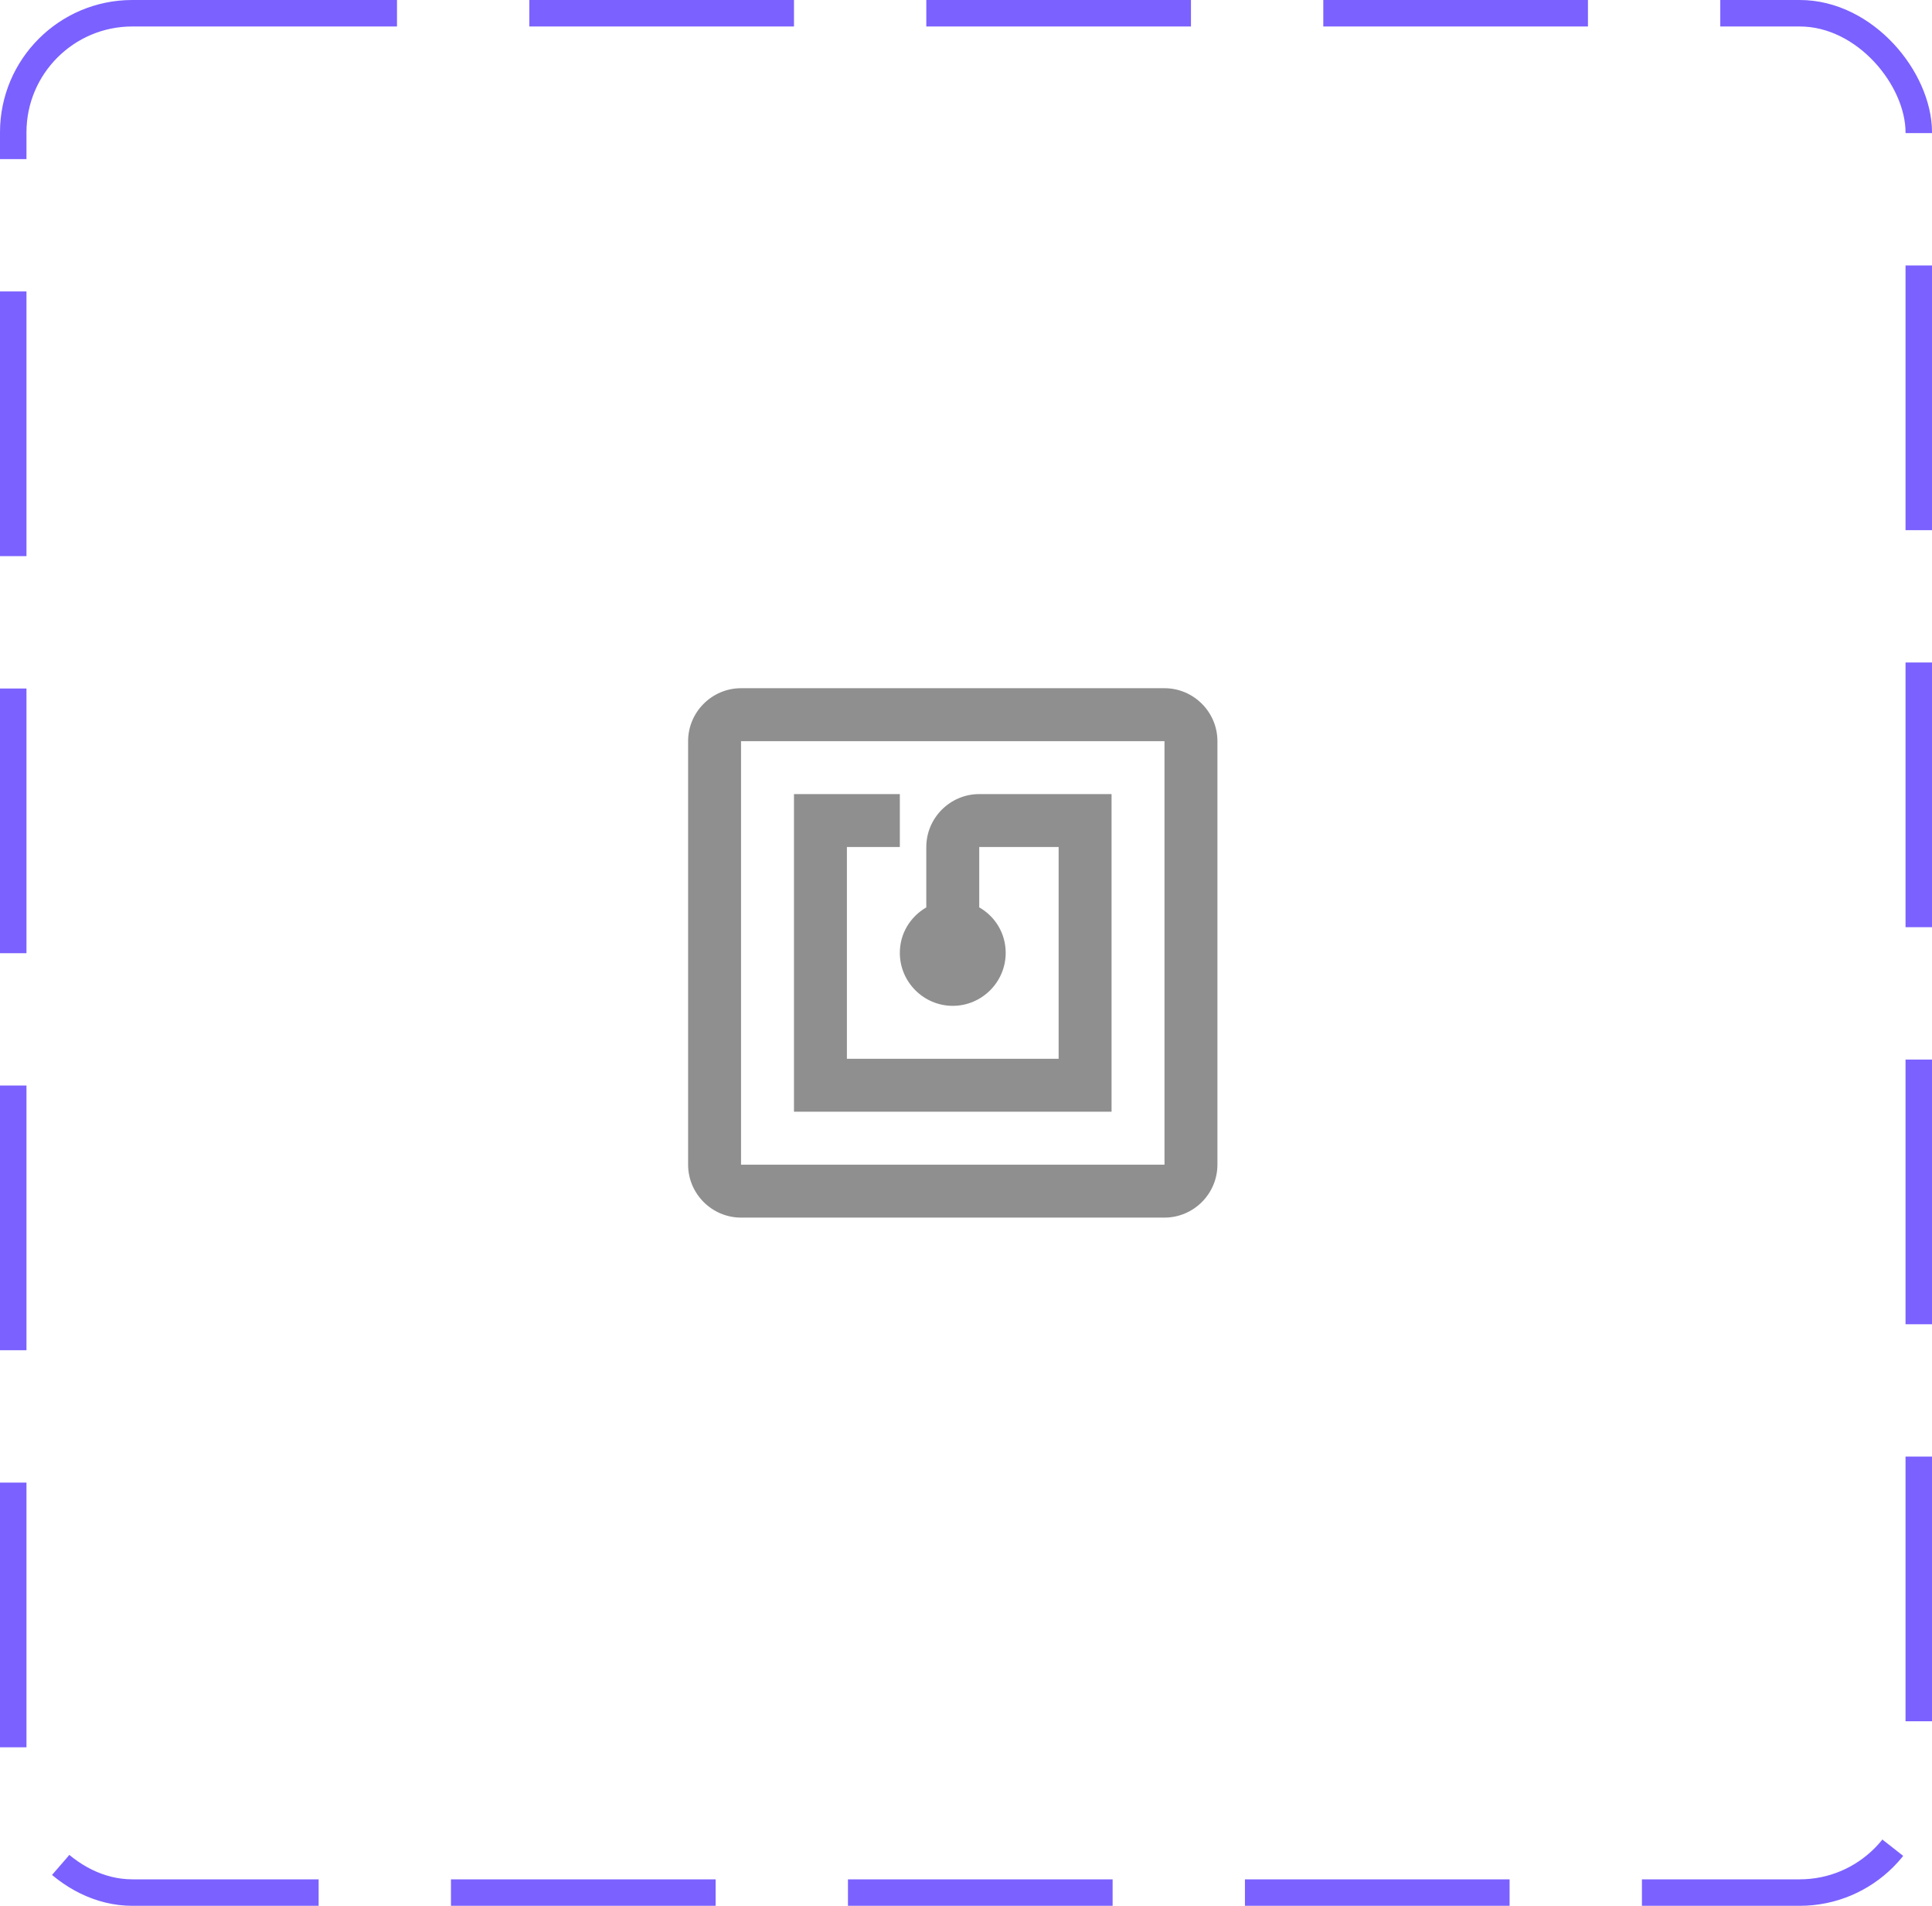 <svg width="73" height="72" viewBox="0 0 73 72" fill="none" xmlns="http://www.w3.org/2000/svg">
<rect x="0.5" y="0.5" width="72" height="71" rx="4.5" stroke="#7B61FF" stroke-dasharray="10 5"/>
<path d="M44 26H28C26.9 26 26 26.9 26 28V44C26 45.1 26.9 46 28 46H44C45.1 46 46 45.1 46 44V28C46 26.9 45.1 26 44 26ZM44 44H28V28H44V44ZM42 30H37C35.9 30 35 30.9 35 32V34.28C34.4 34.63 34 35.26 34 36C34 37.1 34.9 38 36 38C37.1 38 38 37.1 38 36C38 35.26 37.6 34.62 37 34.28V32H40V40H32V32H34V30H30V42H42V30Z" fill="#8F8F8F"/>
</svg>
